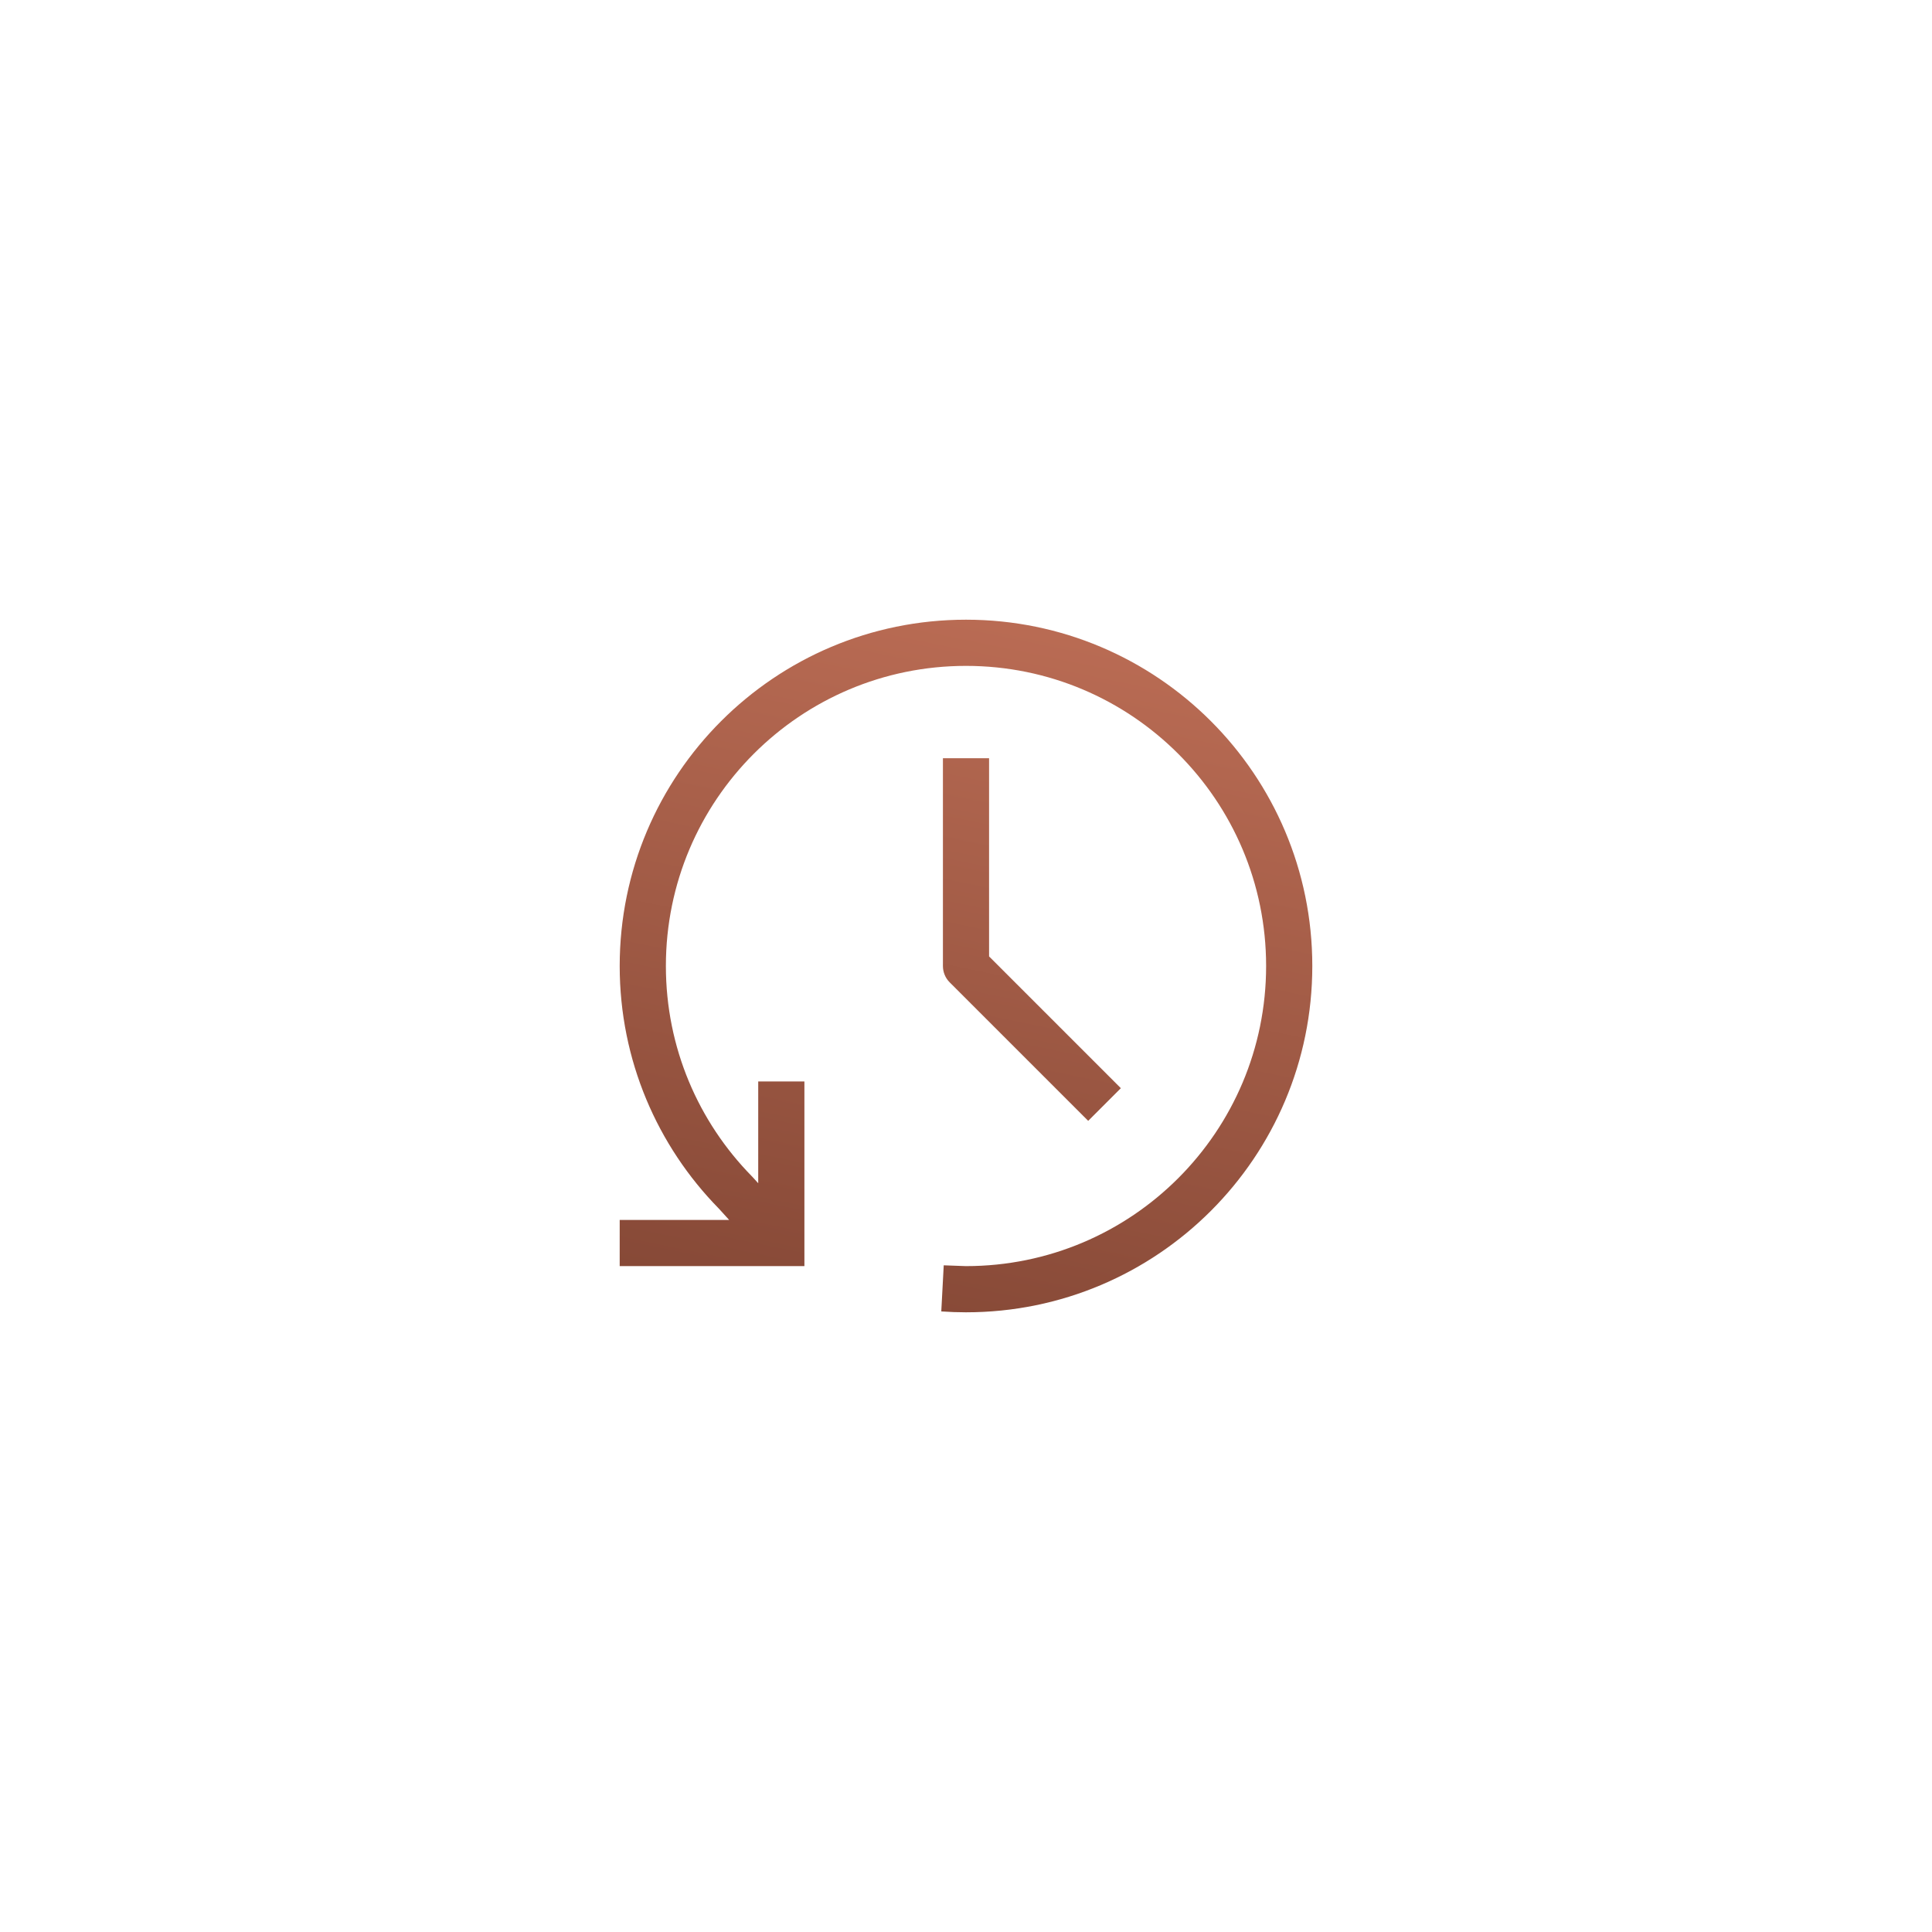 <svg width="53" height="53" viewBox="0 0 53 53" fill="none" xmlns="http://www.w3.org/2000/svg">
<g filter="url(#filter0_d_218:895)">
<path d="M20.167 26.705L20.636 26.279L20.627 26.271L20.619 26.262L20.167 26.705ZM21.433 28.1V28.733H22.067V28.1H21.433ZM25.867 29.344L25.889 28.711L25.822 29.976L25.867 29.344ZM26.5 20.5H25.867C25.867 20.668 25.933 20.829 26.052 20.948L26.5 20.5ZM34.733 20.5C34.733 25.047 31.047 28.733 26.5 28.733V30C31.747 30 36 25.747 36 20.5H34.733ZM26.5 12.267C31.047 12.267 34.733 15.953 34.733 20.5H36C36 15.253 31.747 11 26.5 11V12.267ZM26.5 11C21.253 11 17 15.253 17 20.5H18.267C18.267 15.953 21.953 12.267 26.5 12.267V11ZM20.619 26.262C19.163 24.776 18.267 22.744 18.267 20.5H17C17 23.088 18.036 25.436 19.714 27.149L20.619 26.262ZM19.698 27.131L20.965 28.526L21.902 27.674L20.636 26.279L19.698 27.131ZM26.5 28.733C26.302 28.733 26.106 28.726 25.911 28.713L25.822 29.976C26.046 29.992 26.272 30 26.5 30V28.733ZM26.522 28.734L25.889 28.711L25.844 29.977L26.478 30L26.522 28.734ZM25.867 14.8V20.5H27.133V14.8H25.867ZM26.052 20.948L29.852 24.748L30.748 23.852L26.948 20.052L26.052 20.948ZM17 28.733H21.433V27.467H17V28.733ZM22.067 28.1V23.667H20.8V28.1H22.067Z" fill="url(#paint0_linear_218:895)"/>
</g>
<defs>
<filter id="filter0_d_218:895" x="0" y="0" width="53" height="53" filterUnits="userSpaceOnUse" color-interpolation-filters="sRGB">
<feFlood flood-opacity="0" result="BackgroundImageFix"/>
<feColorMatrix in="SourceAlpha" type="matrix" values="0 0 0 0 0 0 0 0 0 0 0 0 0 0 0 0 0 0 127 0" result="hardAlpha"/>
<feOffset dy="6"/>
<feGaussianBlur stdDeviation="8.5"/>
<feColorMatrix type="matrix" values="0 0 0 0 0.842 0 0 0 0 0.219 0 0 0 0 0 0 0 0 0.3 0"/>
<feBlend mode="normal" in2="BackgroundImageFix" result="effect1_dropShadow_218:895"/>
<feBlend mode="normal" in="SourceGraphic" in2="effect1_dropShadow_218:895" result="shape"/>
</filter>
<linearGradient id="paint0_linear_218:895" x1="35.367" y1="11.633" x2="31.116" y2="32.273" gradientUnits="userSpaceOnUse">
<stop stop-color="#BC6D55"/>
<stop offset="1" stop-color="#854836"/>
</linearGradient>
</defs>
</svg>
